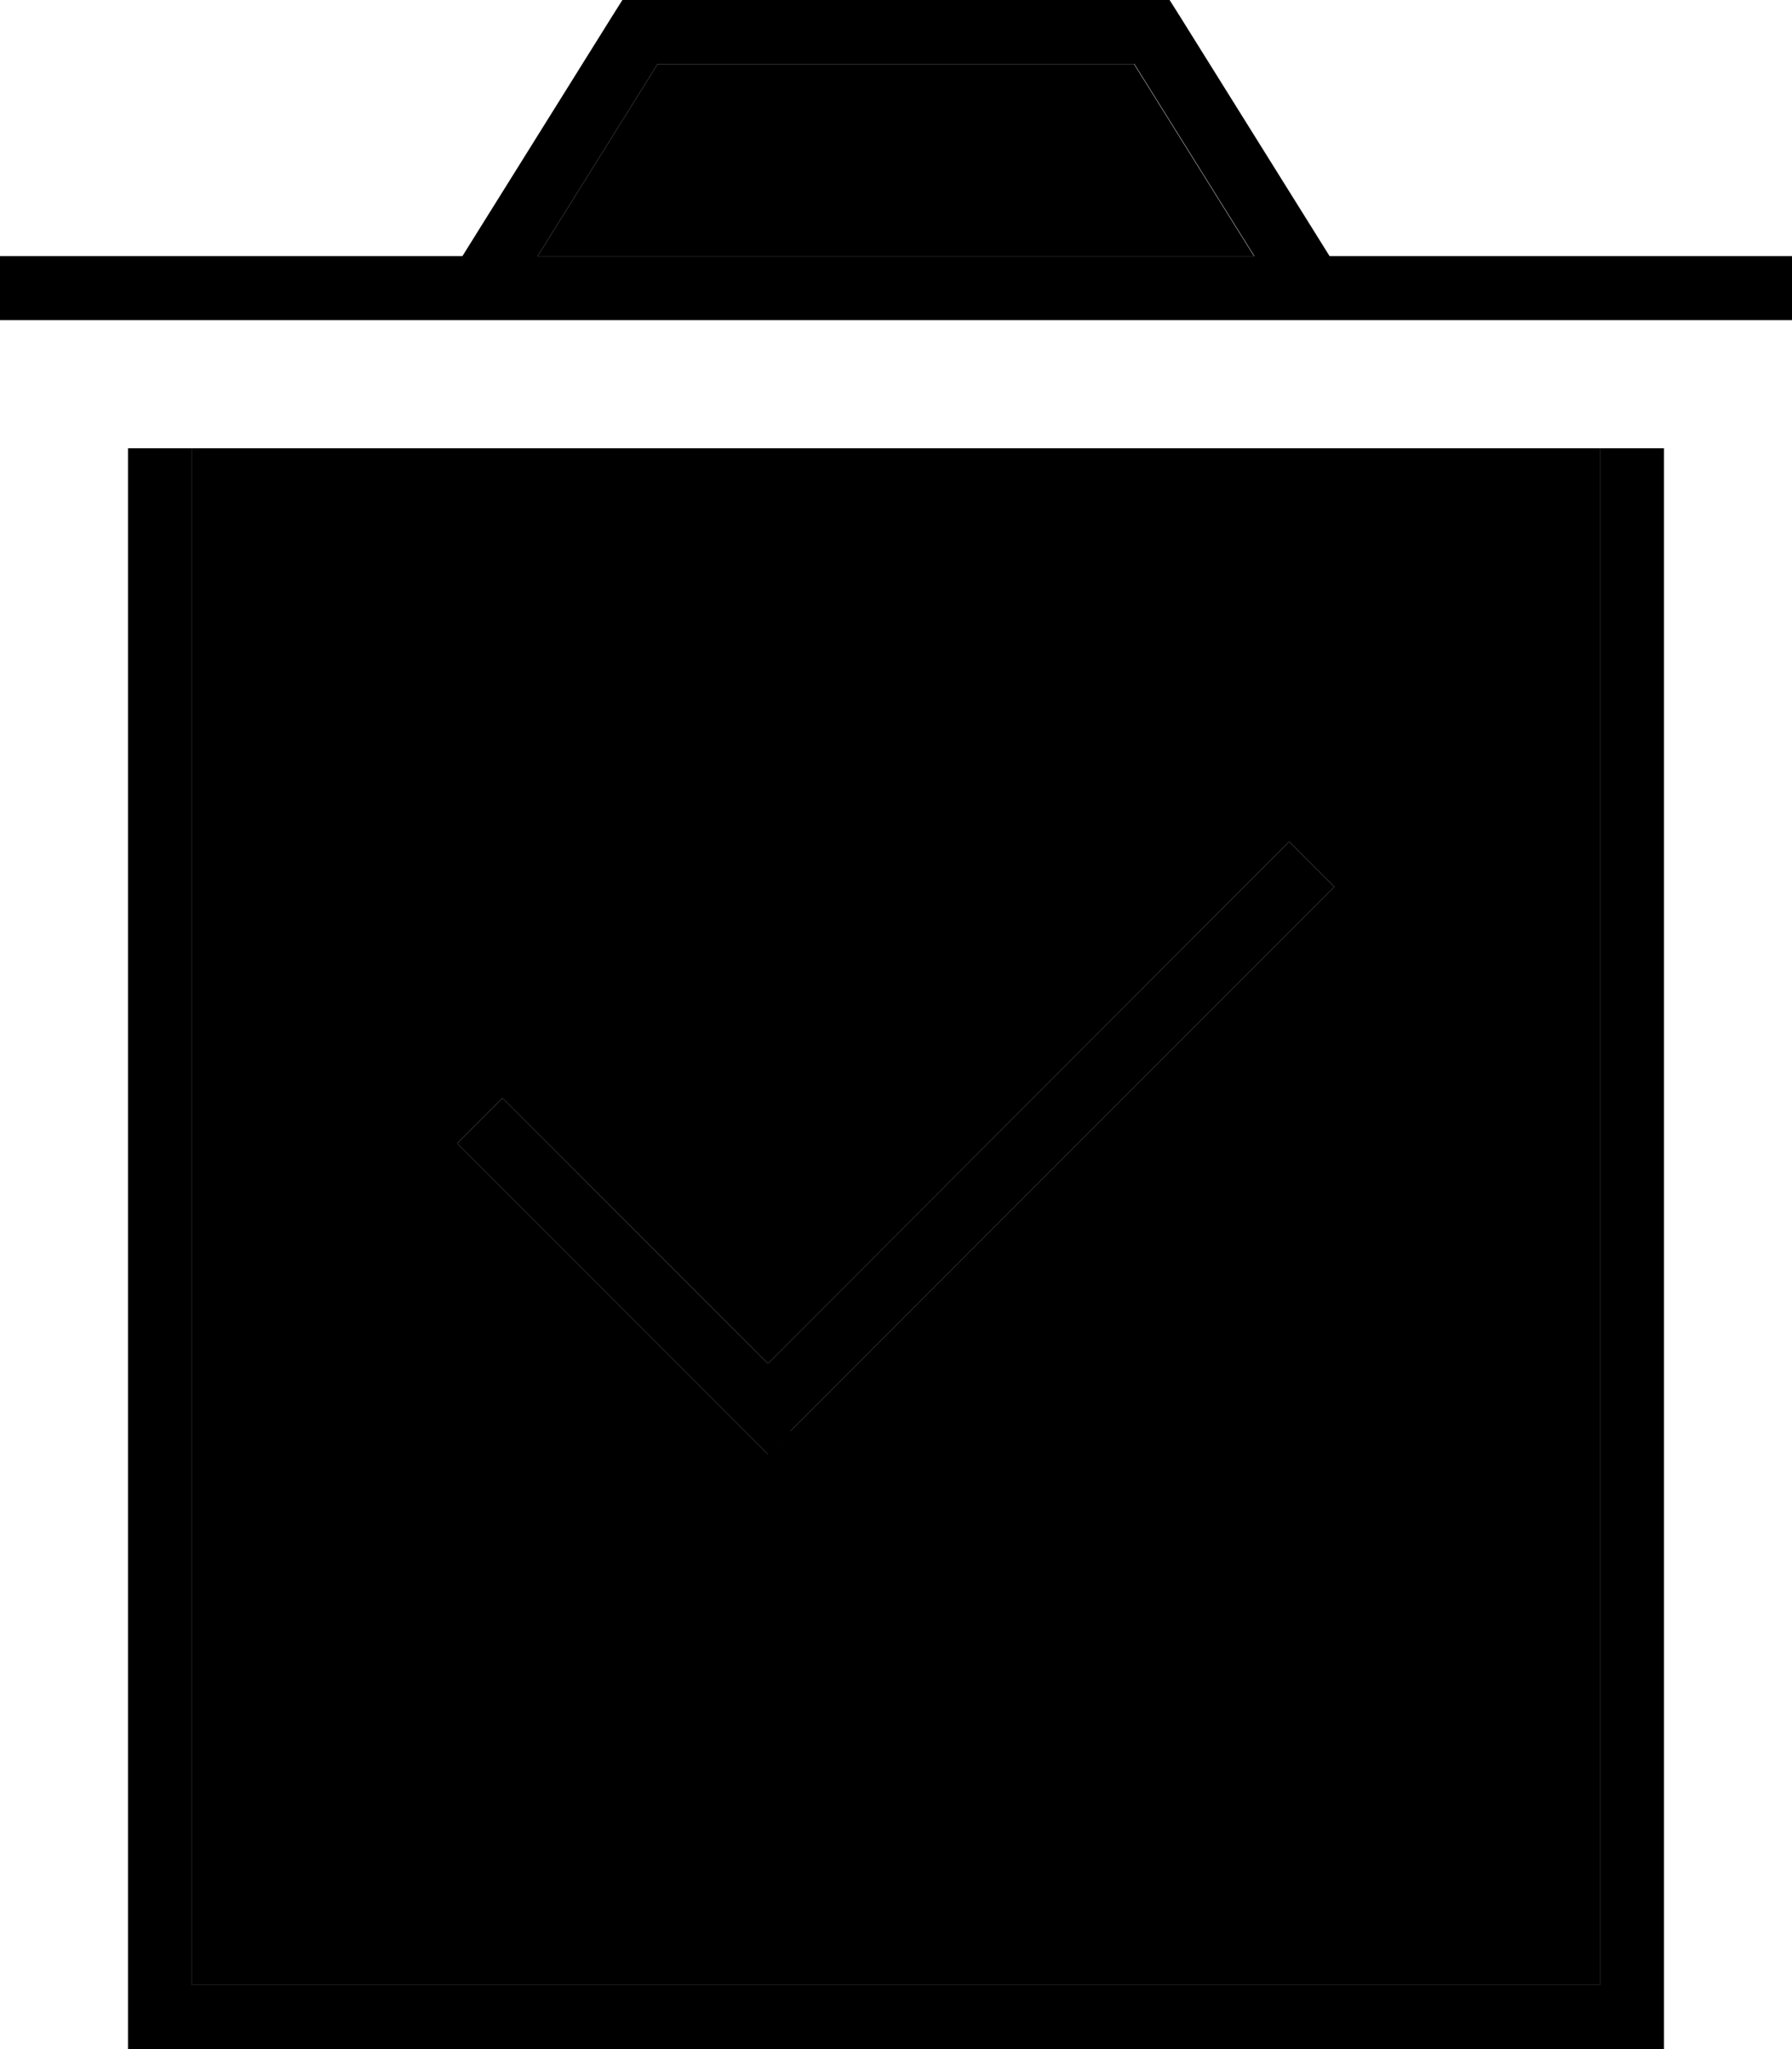 <svg xmlns="http://www.w3.org/2000/svg" viewBox="0 0 448 512"><path class="pr-icon-duotone-secondary" d="M48 112l0 384 352 0 0-384L48 112zm66.3 173.7l11.3-11.3L192 340.7 322.3 210.3l11.3 11.3-136 136-5.7 5.7-5.7-5.7-72-72zM134.4 64l179.1 0-30-48L164.4 16l-30 48z"/><path class="pr-icon-duotone-primary" d="M160 0L288 0l4.4 0 2.4 3.8L332.4 64 448 64l0 16L0 80 0 64l115.6 0L153.2 3.8 155.6 0 160 0zM313.6 64l-30-48L164.4 16l-30 48 179.1 0zM32 504l0-392 16 0 0 384 352 0 0-384 16 0 0 392 0 8-8 0L40 512l-8 0 0-8zM197.7 357.7l-5.7 5.7-5.7-5.7-72-72 11.3-11.3L192 340.7 322.3 210.3l11.3 11.3-136 136z"/></svg>